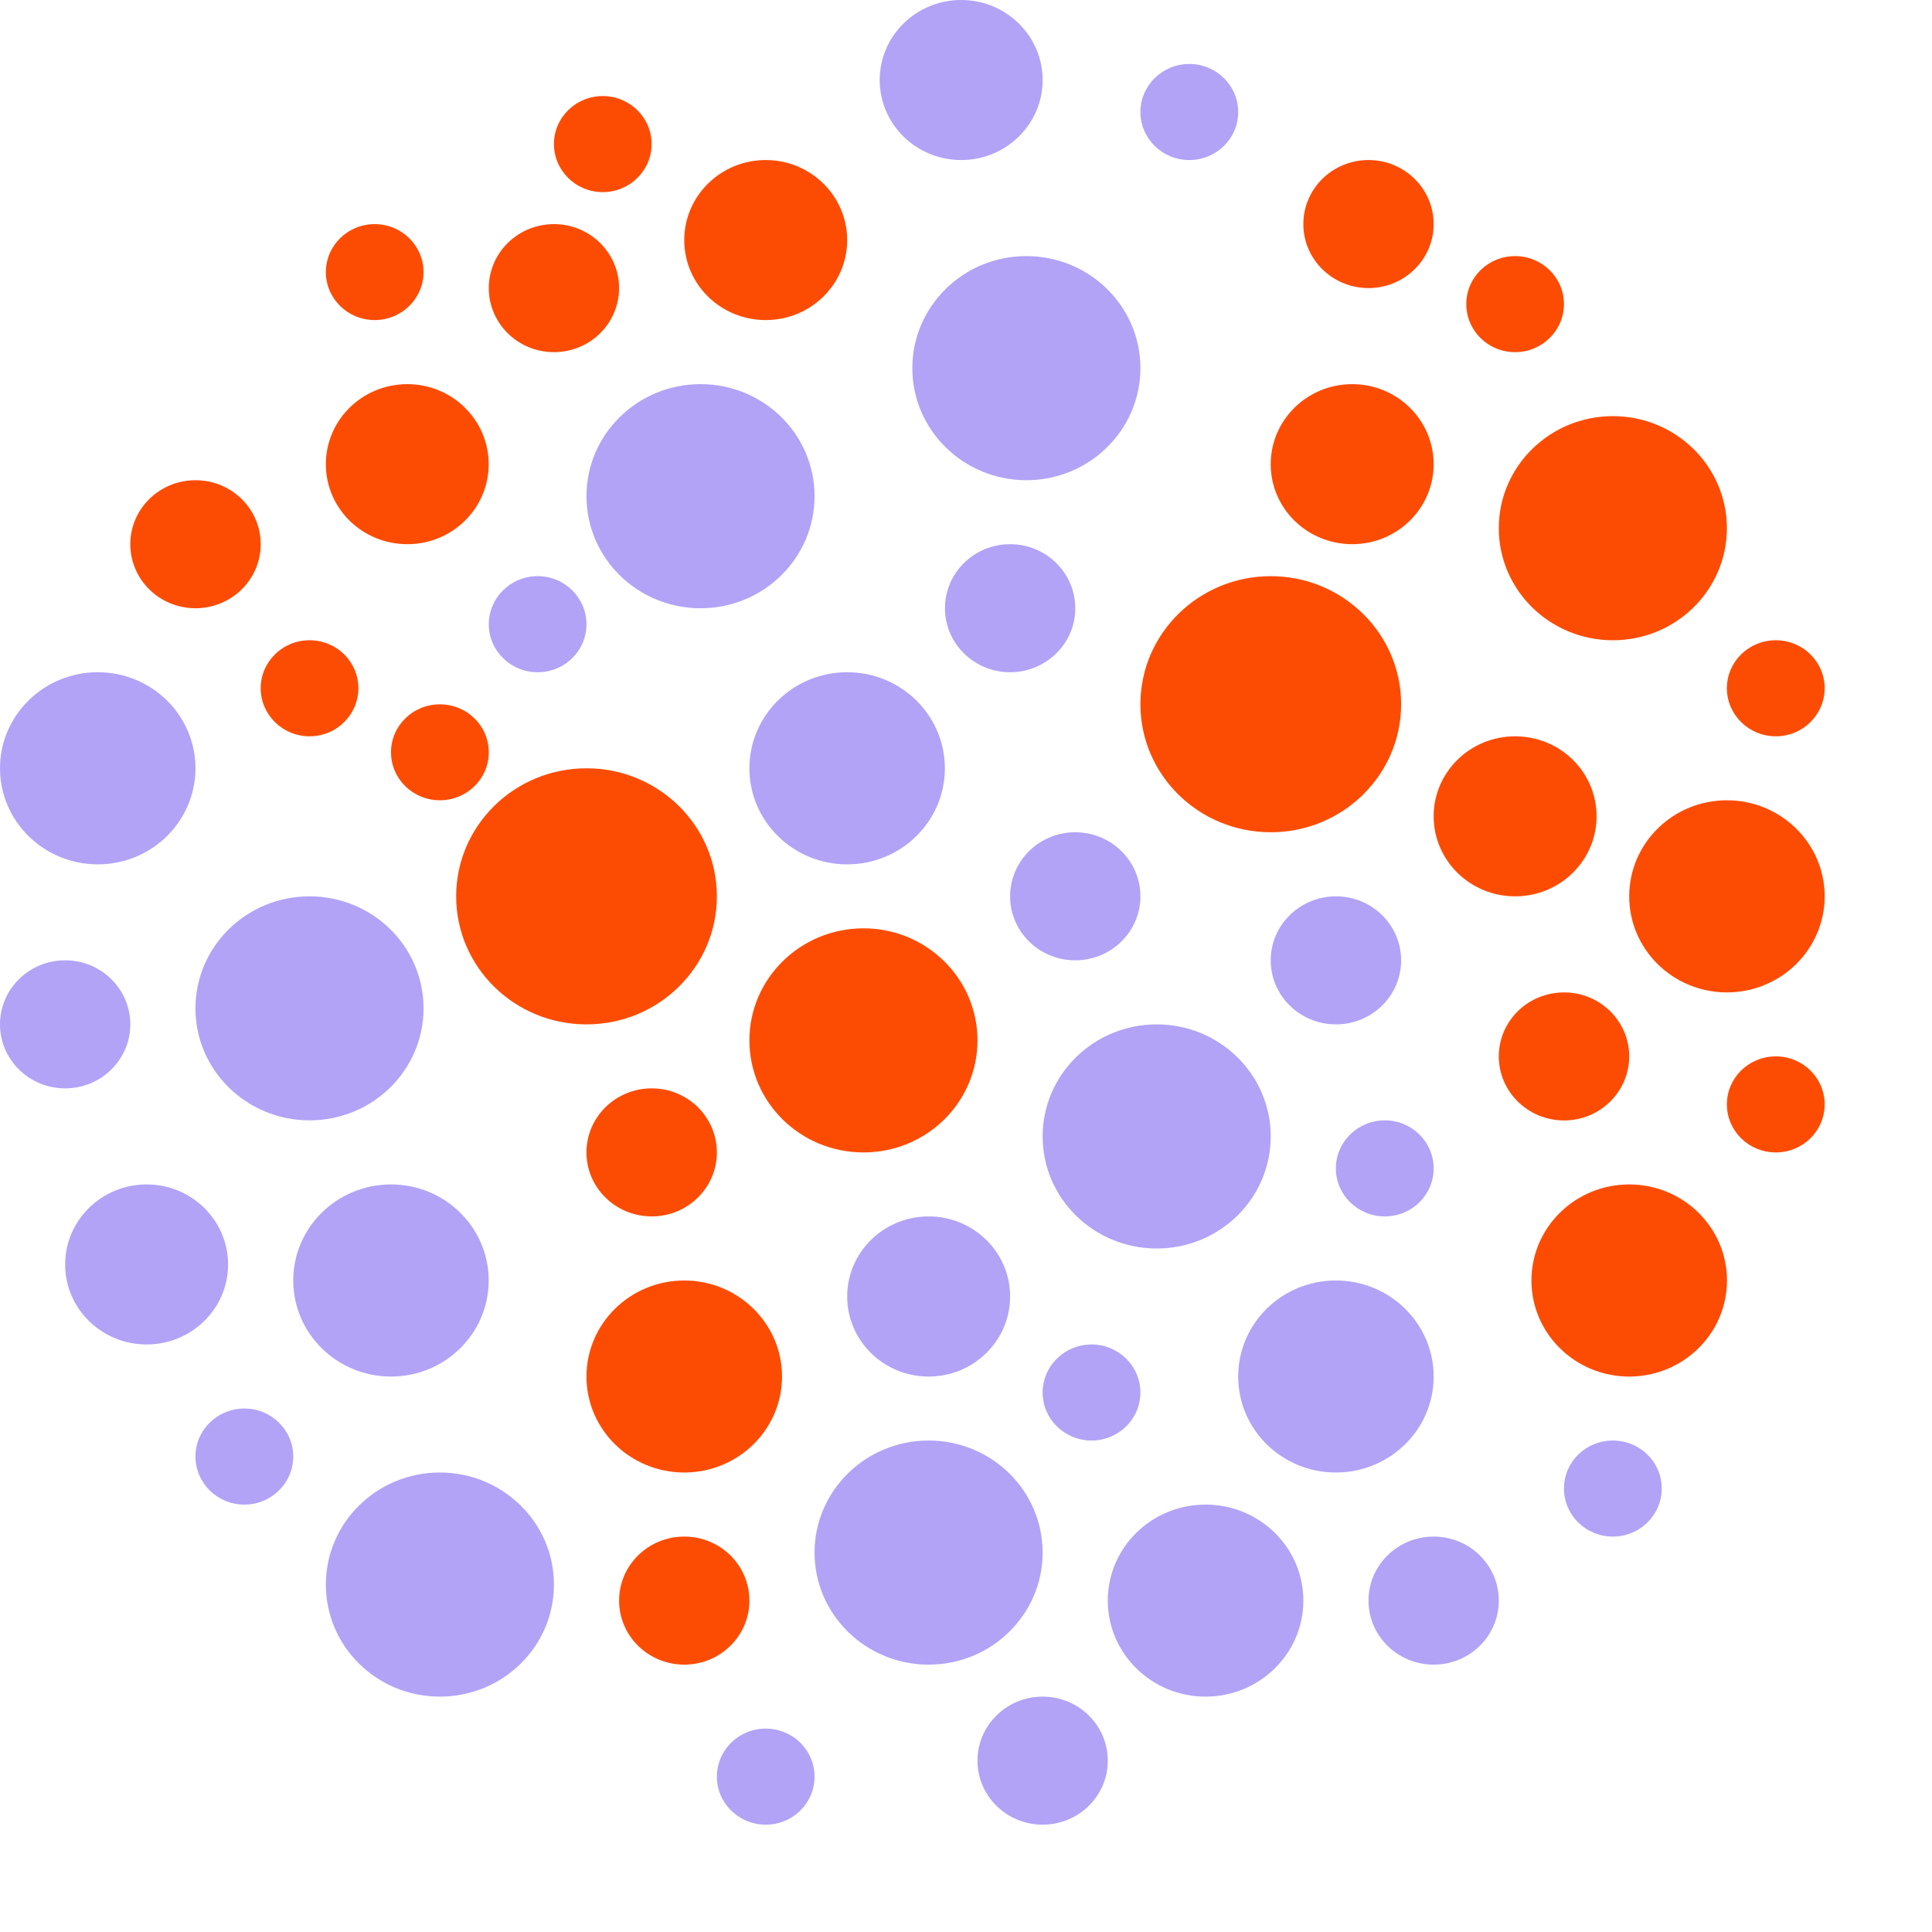 <svg width="18" height="18" viewBox="0 0 18 18" fill="none" xmlns="http://www.w3.org/2000/svg">
<path d="M6.527 5.667C7.114 5.667 7.589 5.199 7.589 4.623C7.589 4.046 7.114 3.579 6.527 3.579C5.94 3.579 5.464 4.046 5.464 4.623C5.464 5.199 5.94 5.667 6.527 5.667Z" fill="#B2A3F6"/>
<path d="M9.562 4.474C10.149 4.474 10.625 4.006 10.625 3.43C10.625 2.853 10.149 2.386 9.562 2.386C8.976 2.386 8.5 2.853 8.5 3.43C8.5 4.006 8.976 4.474 9.562 4.474Z" fill="#B2A3F6"/>
<path d="M10.777 11.632C11.364 11.632 11.839 11.164 11.839 10.588C11.839 10.011 11.364 9.544 10.777 9.544C10.19 9.544 9.714 10.011 9.714 10.588C9.714 11.164 10.19 11.632 10.777 11.632Z" fill="#B2A3F6"/>
<path d="M0.607 10.14C0.942 10.14 1.214 9.873 1.214 9.544C1.214 9.214 0.942 8.947 0.607 8.947C0.272 8.947 0 9.214 0 9.544C0 9.873 0.272 10.14 0.607 10.14Z" fill="#B2A3F6"/>
<path d="M2.277 14.018C2.528 14.018 2.732 13.817 2.732 13.57C2.732 13.323 2.528 13.123 2.277 13.123C2.025 13.123 1.821 13.323 1.821 13.57C1.821 13.817 2.025 14.018 2.277 14.018Z" fill="#B2A3F6"/>
<path d="M7.134 17C7.386 17 7.589 16.8 7.589 16.553C7.589 16.305 7.386 16.105 7.134 16.105C6.883 16.105 6.679 16.305 6.679 16.553C6.679 16.8 6.883 17 7.134 17Z" fill="#B2A3F6"/>
<path d="M15.027 14.316C15.278 14.316 15.482 14.116 15.482 13.868C15.482 13.621 15.278 13.421 15.027 13.421C14.775 13.421 14.571 13.621 14.571 13.868C14.571 14.116 14.775 14.316 15.027 14.316Z" fill="#B2A3F6"/>
<path d="M10.17 13.421C10.421 13.421 10.625 13.221 10.625 12.974C10.625 12.727 10.421 12.526 10.17 12.526C9.918 12.526 9.714 12.727 9.714 12.974C9.714 13.221 9.918 13.421 10.17 13.421Z" fill="#B2A3F6"/>
<path d="M12.902 11.333C13.153 11.333 13.357 11.133 13.357 10.886C13.357 10.639 13.153 10.438 12.902 10.438C12.65 10.438 12.446 10.639 12.446 10.886C12.446 11.133 12.65 11.333 12.902 11.333Z" fill="#B2A3F6"/>
<path d="M9.714 17C10.049 17 10.321 16.733 10.321 16.404C10.321 16.074 10.049 15.807 9.714 15.807C9.379 15.807 9.107 16.074 9.107 16.404C9.107 16.733 9.379 17 9.714 17Z" fill="#B2A3F6"/>
<path d="M12.447 9.544C12.782 9.544 13.054 9.277 13.054 8.947C13.054 8.618 12.782 8.351 12.447 8.351C12.111 8.351 11.839 8.618 11.839 8.947C11.839 9.277 12.111 9.544 12.447 9.544Z" fill="#B2A3F6"/>
<path d="M13.357 15.509C13.693 15.509 13.964 15.242 13.964 14.912C13.964 14.583 13.693 14.316 13.357 14.316C13.022 14.316 12.75 14.583 12.75 14.912C12.75 15.242 13.022 15.509 13.357 15.509Z" fill="#B2A3F6"/>
<path d="M1.366 12.526C1.785 12.526 2.125 12.193 2.125 11.781C2.125 11.369 1.785 11.035 1.366 11.035C0.947 11.035 0.607 11.369 0.607 11.781C0.607 12.193 0.947 12.526 1.366 12.526Z" fill="#B2A3F6"/>
<path d="M8.652 15.509C9.239 15.509 9.714 15.041 9.714 14.465C9.714 13.889 9.239 13.421 8.652 13.421C8.065 13.421 7.589 13.889 7.589 14.465C7.589 15.041 8.065 15.509 8.652 15.509Z" fill="#B2A3F6"/>
<path d="M2.884 10.438C3.471 10.438 3.946 9.971 3.946 9.395C3.946 8.818 3.471 8.351 2.884 8.351C2.297 8.351 1.821 8.818 1.821 9.395C1.821 9.971 2.297 10.438 2.884 10.438Z" fill="#B2A3F6"/>
<path d="M8.652 12.825C9.071 12.825 9.411 12.491 9.411 12.079C9.411 11.667 9.071 11.333 8.652 11.333C8.233 11.333 7.893 11.667 7.893 12.079C7.893 12.491 8.233 12.825 8.652 12.825Z" fill="#B2A3F6"/>
<path d="M5.009 6.263C5.261 6.263 5.464 6.063 5.464 5.816C5.464 5.569 5.261 5.368 5.009 5.368C4.758 5.368 4.554 5.569 4.554 5.816C4.554 6.063 4.758 6.263 5.009 6.263Z" fill="#B2A3F6"/>
<path d="M7.893 8.053C8.396 8.053 8.803 7.652 8.803 7.158C8.803 6.664 8.396 6.263 7.893 6.263C7.39 6.263 6.982 6.664 6.982 7.158C6.982 7.652 7.39 8.053 7.893 8.053Z" fill="#B2A3F6"/>
<path d="M10.018 8.947C10.353 8.947 10.625 8.68 10.625 8.351C10.625 8.021 10.353 7.754 10.018 7.754C9.682 7.754 9.411 8.021 9.411 8.351C9.411 8.68 9.682 8.947 10.018 8.947Z" fill="#B2A3F6"/>
<path d="M11.08 1.491C11.332 1.491 11.536 1.291 11.536 1.044C11.536 0.797 11.332 0.596 11.08 0.596C10.829 0.596 10.625 0.797 10.625 1.044C10.625 1.291 10.829 1.491 11.08 1.491Z" fill="#B2A3F6"/>
<path d="M8.955 1.491C9.374 1.491 9.714 1.157 9.714 0.746C9.714 0.334 9.374 0 8.955 0C8.536 0 8.196 0.334 8.196 0.746C8.196 1.157 8.536 1.491 8.955 1.491Z" fill="#B2A3F6"/>
<path d="M9.411 6.263C9.746 6.263 10.018 5.996 10.018 5.667C10.018 5.337 9.746 5.07 9.411 5.07C9.076 5.07 8.804 5.337 8.804 5.667C8.804 5.996 9.076 6.263 9.411 6.263Z" fill="#B2A3F6"/>
<path d="M3.643 12.825C4.146 12.825 4.553 12.424 4.553 11.93C4.553 11.436 4.146 11.035 3.643 11.035C3.14 11.035 2.732 11.436 2.732 11.93C2.732 12.424 3.14 12.825 3.643 12.825Z" fill="#B2A3F6"/>
<path d="M12.446 13.719C12.949 13.719 13.357 13.319 13.357 12.825C13.357 12.331 12.949 11.93 12.446 11.93C11.943 11.93 11.536 12.331 11.536 12.825C11.536 13.319 11.943 13.719 12.446 13.719Z" fill="#B2A3F6"/>
<path d="M11.232 15.807C11.735 15.807 12.143 15.406 12.143 14.912C12.143 14.418 11.735 14.018 11.232 14.018C10.729 14.018 10.321 14.418 10.321 14.912C10.321 15.406 10.729 15.807 11.232 15.807Z" fill="#B2A3F6"/>
<path d="M4.098 15.807C4.685 15.807 5.161 15.34 5.161 14.763C5.161 14.187 4.685 13.719 4.098 13.719C3.511 13.719 3.036 14.187 3.036 14.763C3.036 15.34 3.511 15.807 4.098 15.807Z" fill="#B2A3F6"/>
<path d="M0.911 8.053C1.414 8.053 1.821 7.652 1.821 7.158C1.821 6.664 1.414 6.263 0.911 6.263C0.408 6.263 0 6.664 0 7.158C0 7.652 0.408 8.053 0.911 8.053Z" fill="#B2A3F6"/>
<path d="M5.464 9.544C6.135 9.544 6.679 9.01 6.679 8.351C6.679 7.692 6.135 7.158 5.464 7.158C4.794 7.158 4.25 7.692 4.25 8.351C4.25 9.01 4.794 9.544 5.464 9.544Z" fill="#FC4C04"/>
<path d="M11.839 7.754C12.51 7.754 13.054 7.22 13.054 6.561C13.054 5.903 12.51 5.368 11.839 5.368C11.169 5.368 10.625 5.903 10.625 6.561C10.625 7.22 11.169 7.754 11.839 7.754Z" fill="#FC4C04"/>
<path d="M15.179 12.825C15.682 12.825 16.09 12.424 16.09 11.93C16.09 11.436 15.682 11.035 15.179 11.035C14.676 11.035 14.268 11.436 14.268 11.93C14.268 12.424 14.676 12.825 15.179 12.825Z" fill="#FC4C04"/>
<path d="M16.089 9.246C16.592 9.246 17 8.845 17 8.351C17 7.857 16.592 7.456 16.089 7.456C15.586 7.456 15.179 7.857 15.179 8.351C15.179 8.845 15.586 9.246 16.089 9.246Z" fill="#FC4C04"/>
<path d="M12.598 5.07C13.017 5.07 13.357 4.737 13.357 4.325C13.357 3.913 13.017 3.579 12.598 3.579C12.179 3.579 11.839 3.913 11.839 4.325C11.839 4.737 12.179 5.07 12.598 5.07Z" fill="#FC4C04"/>
<path d="M12.75 2.684C13.085 2.684 13.357 2.417 13.357 2.088C13.357 1.758 13.085 1.491 12.75 1.491C12.415 1.491 12.143 1.758 12.143 2.088C12.143 2.417 12.415 2.684 12.75 2.684Z" fill="#FC4C04"/>
<path d="M14.116 3.281C14.367 3.281 14.571 3.08 14.571 2.833C14.571 2.586 14.367 2.386 14.116 2.386C13.864 2.386 13.661 2.586 13.661 2.833C13.661 3.08 13.864 3.281 14.116 3.281Z" fill="#FC4C04"/>
<path d="M16.545 6.86C16.796 6.86 17 6.659 17 6.412C17 6.165 16.796 5.965 16.545 5.965C16.293 5.965 16.089 6.165 16.089 6.412C16.089 6.659 16.293 6.86 16.545 6.86Z" fill="#FC4C04"/>
<path d="M3.491 2.982C3.742 2.982 3.946 2.782 3.946 2.535C3.946 2.288 3.742 2.088 3.491 2.088C3.24 2.088 3.036 2.288 3.036 2.535C3.036 2.782 3.24 2.982 3.491 2.982Z" fill="#FC4C04"/>
<path d="M2.884 6.86C3.136 6.86 3.339 6.659 3.339 6.412C3.339 6.165 3.136 5.965 2.884 5.965C2.633 5.965 2.429 6.165 2.429 6.412C2.429 6.659 2.633 6.86 2.884 6.86Z" fill="#FC4C04"/>
<path d="M4.098 7.456C4.35 7.456 4.554 7.256 4.554 7.009C4.554 6.762 4.35 6.562 4.098 6.562C3.847 6.562 3.643 6.762 3.643 7.009C3.643 7.256 3.847 7.456 4.098 7.456Z" fill="#FC4C04"/>
<path d="M5.616 1.79C5.867 1.79 6.071 1.589 6.071 1.342C6.071 1.095 5.867 0.895 5.616 0.895C5.365 0.895 5.161 1.095 5.161 1.342C5.161 1.589 5.365 1.79 5.616 1.79Z" fill="#FC4C04"/>
<path d="M16.545 10.737C16.796 10.737 17 10.537 17 10.289C17 10.042 16.796 9.842 16.545 9.842C16.293 9.842 16.089 10.042 16.089 10.289C16.089 10.537 16.293 10.737 16.545 10.737Z" fill="#FC4C04"/>
<path d="M15.027 5.965C15.614 5.965 16.089 5.498 16.089 4.921C16.089 4.345 15.614 3.877 15.027 3.877C14.44 3.877 13.964 4.345 13.964 4.921C13.964 5.498 14.44 5.965 15.027 5.965Z" fill="#FC4C04"/>
<path d="M14.116 8.351C14.536 8.351 14.875 8.017 14.875 7.605C14.875 7.193 14.536 6.86 14.116 6.86C13.697 6.86 13.357 7.193 13.357 7.605C13.357 8.017 13.697 8.351 14.116 8.351Z" fill="#FC4C04"/>
<path d="M3.795 5.07C4.214 5.07 4.553 4.737 4.553 4.325C4.553 3.913 4.214 3.579 3.795 3.579C3.375 3.579 3.036 3.913 3.036 4.325C3.036 4.737 3.375 5.07 3.795 5.07Z" fill="#FC4C04"/>
<path d="M7.134 2.982C7.553 2.982 7.893 2.649 7.893 2.237C7.893 1.825 7.553 1.491 7.134 1.491C6.715 1.491 6.375 1.825 6.375 2.237C6.375 2.649 6.715 2.982 7.134 2.982Z" fill="#FC4C04"/>
<path d="M5.161 3.281C5.496 3.281 5.768 3.014 5.768 2.684C5.768 2.355 5.496 2.088 5.161 2.088C4.826 2.088 4.554 2.355 4.554 2.684C4.554 3.014 4.826 3.281 5.161 3.281Z" fill="#FC4C04"/>
<path d="M1.821 5.667C2.157 5.667 2.429 5.4 2.429 5.07C2.429 4.741 2.157 4.474 1.821 4.474C1.486 4.474 1.214 4.741 1.214 5.07C1.214 5.4 1.486 5.667 1.821 5.667Z" fill="#FC4C04"/>
<path d="M14.572 10.439C14.907 10.439 15.179 10.171 15.179 9.842C15.179 9.513 14.907 9.246 14.572 9.246C14.236 9.246 13.964 9.513 13.964 9.842C13.964 10.171 14.236 10.439 14.572 10.439Z" fill="#FC4C04"/>
<path d="M8.045 10.737C8.632 10.737 9.107 10.27 9.107 9.693C9.107 9.117 8.632 8.649 8.045 8.649C7.458 8.649 6.982 9.117 6.982 9.693C6.982 10.27 7.458 10.737 8.045 10.737Z" fill="#FC4C04"/>
<path d="M6.072 11.333C6.407 11.333 6.679 11.066 6.679 10.737C6.679 10.407 6.407 10.14 6.072 10.14C5.736 10.14 5.464 10.407 5.464 10.737C5.464 11.066 5.736 11.333 6.072 11.333Z" fill="#FC4C04"/>
<path d="M6.375 13.719C6.878 13.719 7.286 13.319 7.286 12.825C7.286 12.331 6.878 11.93 6.375 11.93C5.872 11.93 5.464 12.331 5.464 12.825C5.464 13.319 5.872 13.719 6.375 13.719Z" fill="#FC4C04"/>
<path d="M6.375 15.509C6.711 15.509 6.982 15.242 6.982 14.912C6.982 14.583 6.711 14.316 6.375 14.316C6.04 14.316 5.768 14.583 5.768 14.912C5.768 15.242 6.04 15.509 6.375 15.509Z" fill="#FC4C04"/>
</svg>
